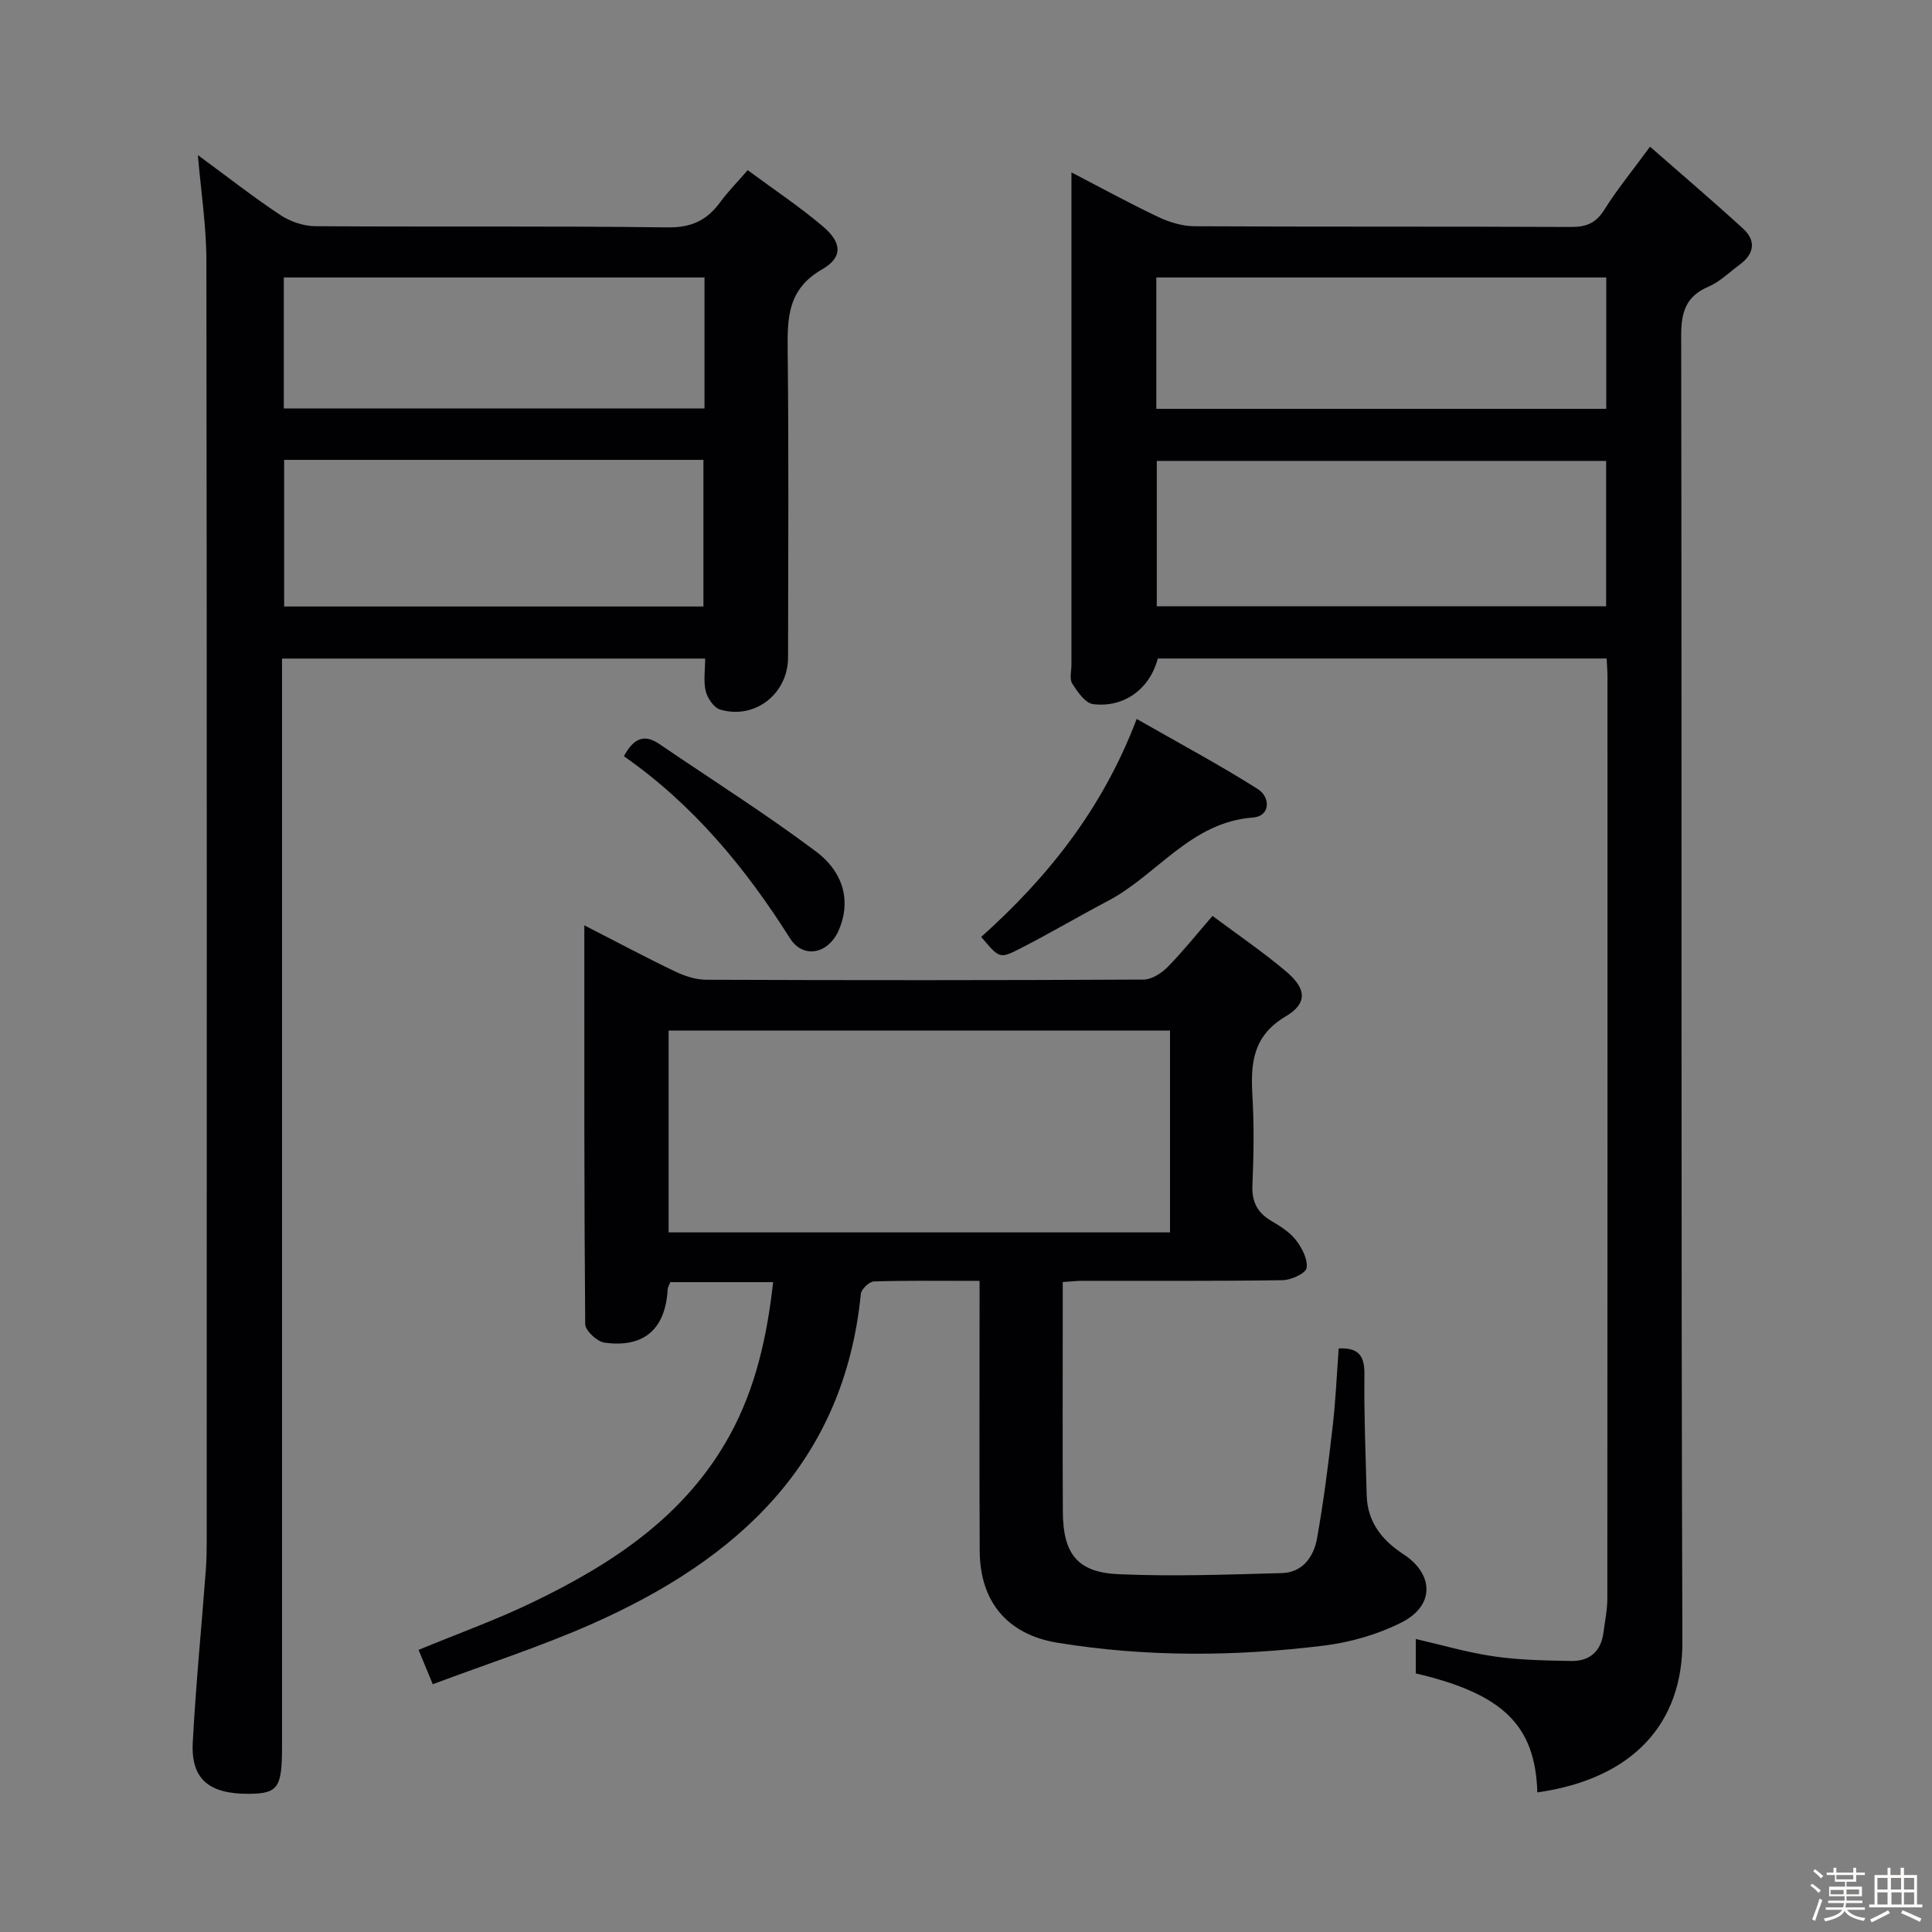 <svg enable-background="new 0 0 400 400" viewBox="0 0 400 400" xmlns="http://www.w3.org/2000/svg"><rect x="0" y="0" width="400" height="400" fill="#808080" stroke="none"/><path d="m374.8 390.4.4-.4c.7.5 1.3 1 1.8 1.4l-.5.5c-.5-.6-1.1-1.1-1.7-1.5zm1 7.3-.6-.3c.5-1.4 1.1-2.8 1.5-4.3.2.1.4.2.6.3-.5 1.3-1 2.8-1.5 4.3zm-.4-10.3.4-.4c.4.3 1 .8 1.7 1.4l-.5.5c-.4-.5-1-1-1.6-1.5zm2.5.3h1.7v-1h.6v1h3.5v-1h.6v1h1.8v.5h-1.8v1.4h-2v1h3.2v2h-3.2v.9h3.3v.5h-3.4c0 .3-.1.6-.1.9h4v.5h-3.7c.7.9 1.9 1.5 3.8 1.7-.1.2-.2.4-.3.6-2.1-.4-3.5-1.1-4-2.1-.4 1-1.8 1.7-4 2.2-.1-.2-.2-.4-.3-.6 2.1-.4 3.4-1 3.8-1.8h-3.4v-.5h3.6c.1-.3.1-.6.2-.9h-3.3v-.5h3.4c0-.3 0-.6 0-.9h-3.2v-2h3.3v-1h-2.1v-1.4h-1.7v-.5zm1.1 3.5v1h2.7c0-.3 0-.4 0-.4 0-.1 0-.2 0-.2 0-.1 0-.2 0-.3h-2.7zm1.2-3v.9h3.5v-.9zm4.7 3h-2.6v.6.4h2.6z" fill="#fcfbfa"/><path d="m393.6 386.7h.6v1.5h2.7v6.1h1.1v.6h-11v-.6h1.1v-6.1h2.7v-1.5h.6v1.5h2.1v-1.5zm-2.7 8.8.4.6c-1.2.6-2.5 1.3-3.8 1.9-.1-.2-.2-.4-.3-.6 1.2-.6 2.5-1.2 3.7-1.9zm-2.2-6.7v2.4h2.1v-2.4zm0 3v2.5h2.1v-2.5zm2.8-3v2.4h2.1v-2.4zm.1 3v2.5h2.1v-2.5h-2.2zm5.9 6.1c-1.4-.7-2.7-1.3-3.9-1.8l.3-.6c1.5.6 2.7 1.2 3.9 1.7zm-1.2-9.1h-2.1v2.4h2.1zm-2.1 3v2.5h2.1v-2.5z" fill="#fcfbfa"/><g fill="#010104"><path d="m318.29 371.1c-.42-13.83-7.02-20.39-25.17-24.64 0-2.25 0-4.54 0-7.12 5.5 1.26 10.84 2.83 16.28 3.61 5.23.75 10.57.84 15.87.94 3.86.07 6.23-2 6.72-5.95.29-2.3.79-4.61.79-6.91.04-63.64.04-127.28.03-190.93 0-1.14-.1-2.28-.17-3.76-31.11 0-62.01 0-92.93 0-1.61 6.19-6.91 10.25-13.41 9.44-1.62-.2-3.22-2.56-4.3-4.25-.61-.96-.17-2.6-.17-3.93 0-32.15 0-64.31 0-96.46 0-1.49 0-2.99 0-5.45 6.34 3.29 12.06 6.43 17.95 9.22 2.31 1.09 4.99 1.92 7.51 1.93 25.99.14 51.98.03 77.97.15 3.17.02 5.17-.8 6.91-3.58 2.62-4.19 5.78-8.03 9.45-13.04 6.67 5.85 13.07 11.29 19.26 16.96 2.77 2.53 2.31 5.25-.7 7.46-2.14 1.58-4.11 3.56-6.5 4.58-4.72 2.03-5.62 5.35-5.61 10.2.15 90.13-.05 180.26.25 270.39.05 16.5-9.82 28.26-30.03 31.14zm14.24-275.67c-31.26 0-62.28 0-93.03 0v30.1h93.03c0-10.2 0-20.1 0-30.1zm.03-37.98c-31.47 0-62.33 0-93.16 0v27.19h93.16c0-9.19 0-18.08 0-27.19z"/><path d="m40.97 32.11c6 4.41 11.37 8.62 17.03 12.38 2.05 1.36 4.79 2.32 7.23 2.34 24.33.17 48.66-.07 72.98.25 4.93.07 8.16-1.47 10.89-5.21 1.56-2.13 3.44-4.03 5.7-6.64 5.33 3.94 10.69 7.51 15.58 11.65 3.94 3.34 4.17 6.39-.19 8.9-7.1 4.08-7.19 9.98-7.11 16.83.24 21.16.1 42.33.08 63.49-.01 7.54-6.86 12.94-14.06 10.81-1.29-.38-2.61-2.33-2.98-3.79-.51-2.03-.13-4.27-.13-6.77-29.15 0-58.05 0-87.6 0v6.37 218.96c0 8.47-.85 9.67-6.85 9.71-8.31.05-12.04-3.06-11.63-10.68.64-11.93 1.81-23.83 2.71-35.75.16-2.16.18-4.33.18-6.49.01-88.15.05-176.3-.07-264.45.01-7.1-1.11-14.19-1.76-21.91zm104.67 93.46c0-10.28 0-20.3 0-30.36-29.11 0-57.86 0-86.81 0v30.36zm.22-68.12c-29.33 0-58.17 0-87.1 0v27.12h87.1c0-9.17 0-17.96 0-27.12z"/><path d="m277.16 279.18c4.32-.21 5.38 1.71 5.33 5.47-.1 8.31.25 16.63.47 24.94.15 5.5 3.14 9.28 7.57 12.17 6.39 4.17 6.53 10.67-.34 14.14-4.92 2.49-10.57 4.12-16.06 4.8-18.39 2.27-36.83 2.41-55.2-.59-10.28-1.68-16.04-8.43-16.09-18.97-.09-16.66-.03-33.33-.03-49.99 0-1.79 0-3.58 0-5.96-7.66 0-14.77-.1-21.88.12-.96.03-2.6 1.59-2.7 2.56-3.47 34.99-25.54 54.96-55.48 68.26-10.71 4.76-21.94 8.36-33.15 12.57-1.18-2.85-2.05-4.94-2.94-7.11 8.13-3.36 16.11-6.22 23.7-9.89 16.54-7.98 31.61-17.89 40.76-34.61 5.34-9.75 7.68-20.36 8.95-31.64-7.41 0-14.33 0-21.29 0-.24.63-.53 1.07-.55 1.53-.46 8.19-4.9 12.13-13.08 11-1.53-.21-3.97-2.49-3.99-3.83-.23-27.26-.18-54.52-.18-82.57 6.7 3.43 12.67 6.62 18.76 9.54 2.01.96 4.35 1.73 6.54 1.73 30.16.11 60.33.12 90.49-.04 1.68-.01 3.7-1.31 4.97-2.6 3.13-3.17 5.92-6.68 9.3-10.58 5.27 3.94 10.49 7.48 15.28 11.54 4.16 3.52 4.43 6.56-.11 9.25-6.84 4.04-7.3 9.71-6.91 16.44.36 6.15.27 12.34 0 18.49-.15 3.43.98 5.68 3.87 7.4 1.85 1.1 3.82 2.3 5.1 3.95 1.27 1.63 2.52 4 2.25 5.82-.17 1.11-3.22 2.51-4.99 2.53-13.83.21-27.66.11-41.49.13-1.14 0-2.27.14-4.01.25v6.05c0 13.83-.05 27.66.02 41.49.04 8.7 2.98 12.57 11.5 12.95 11.26.5 22.57.08 33.85-.23 4.29-.12 6.59-3.37 7.27-7.15 1.35-7.51 2.31-15.09 3.18-22.67.66-5.43.89-10.91 1.31-16.69zm-34.92-65.81c-34.75 0-69.15 0-103.81 0v41.78h103.81c0-14.2 0-27.95 0-41.78z"/><path d="m203.15 193.98c13.71-12.29 25.08-26.4 32.19-45.13 8.61 4.93 17.01 9.42 25.04 14.49 2.73 1.72 2.63 5.65-.96 5.92-12.93.97-19.82 11.88-30.01 17.25-6.17 3.25-12.17 6.8-18.38 9.97-4.08 2.08-4.18 1.88-7.88-2.5z"/><path d="m129.17 156.57c2.13-3.96 4.39-4.55 7.36-2.52 10.81 7.38 21.91 14.37 32.37 22.21 6.08 4.56 7.21 10.73 4.75 16.34-2.14 4.9-7.34 6.01-10.1 1.65-9.22-14.59-20.04-27.67-34.38-37.68z"/></g></svg>